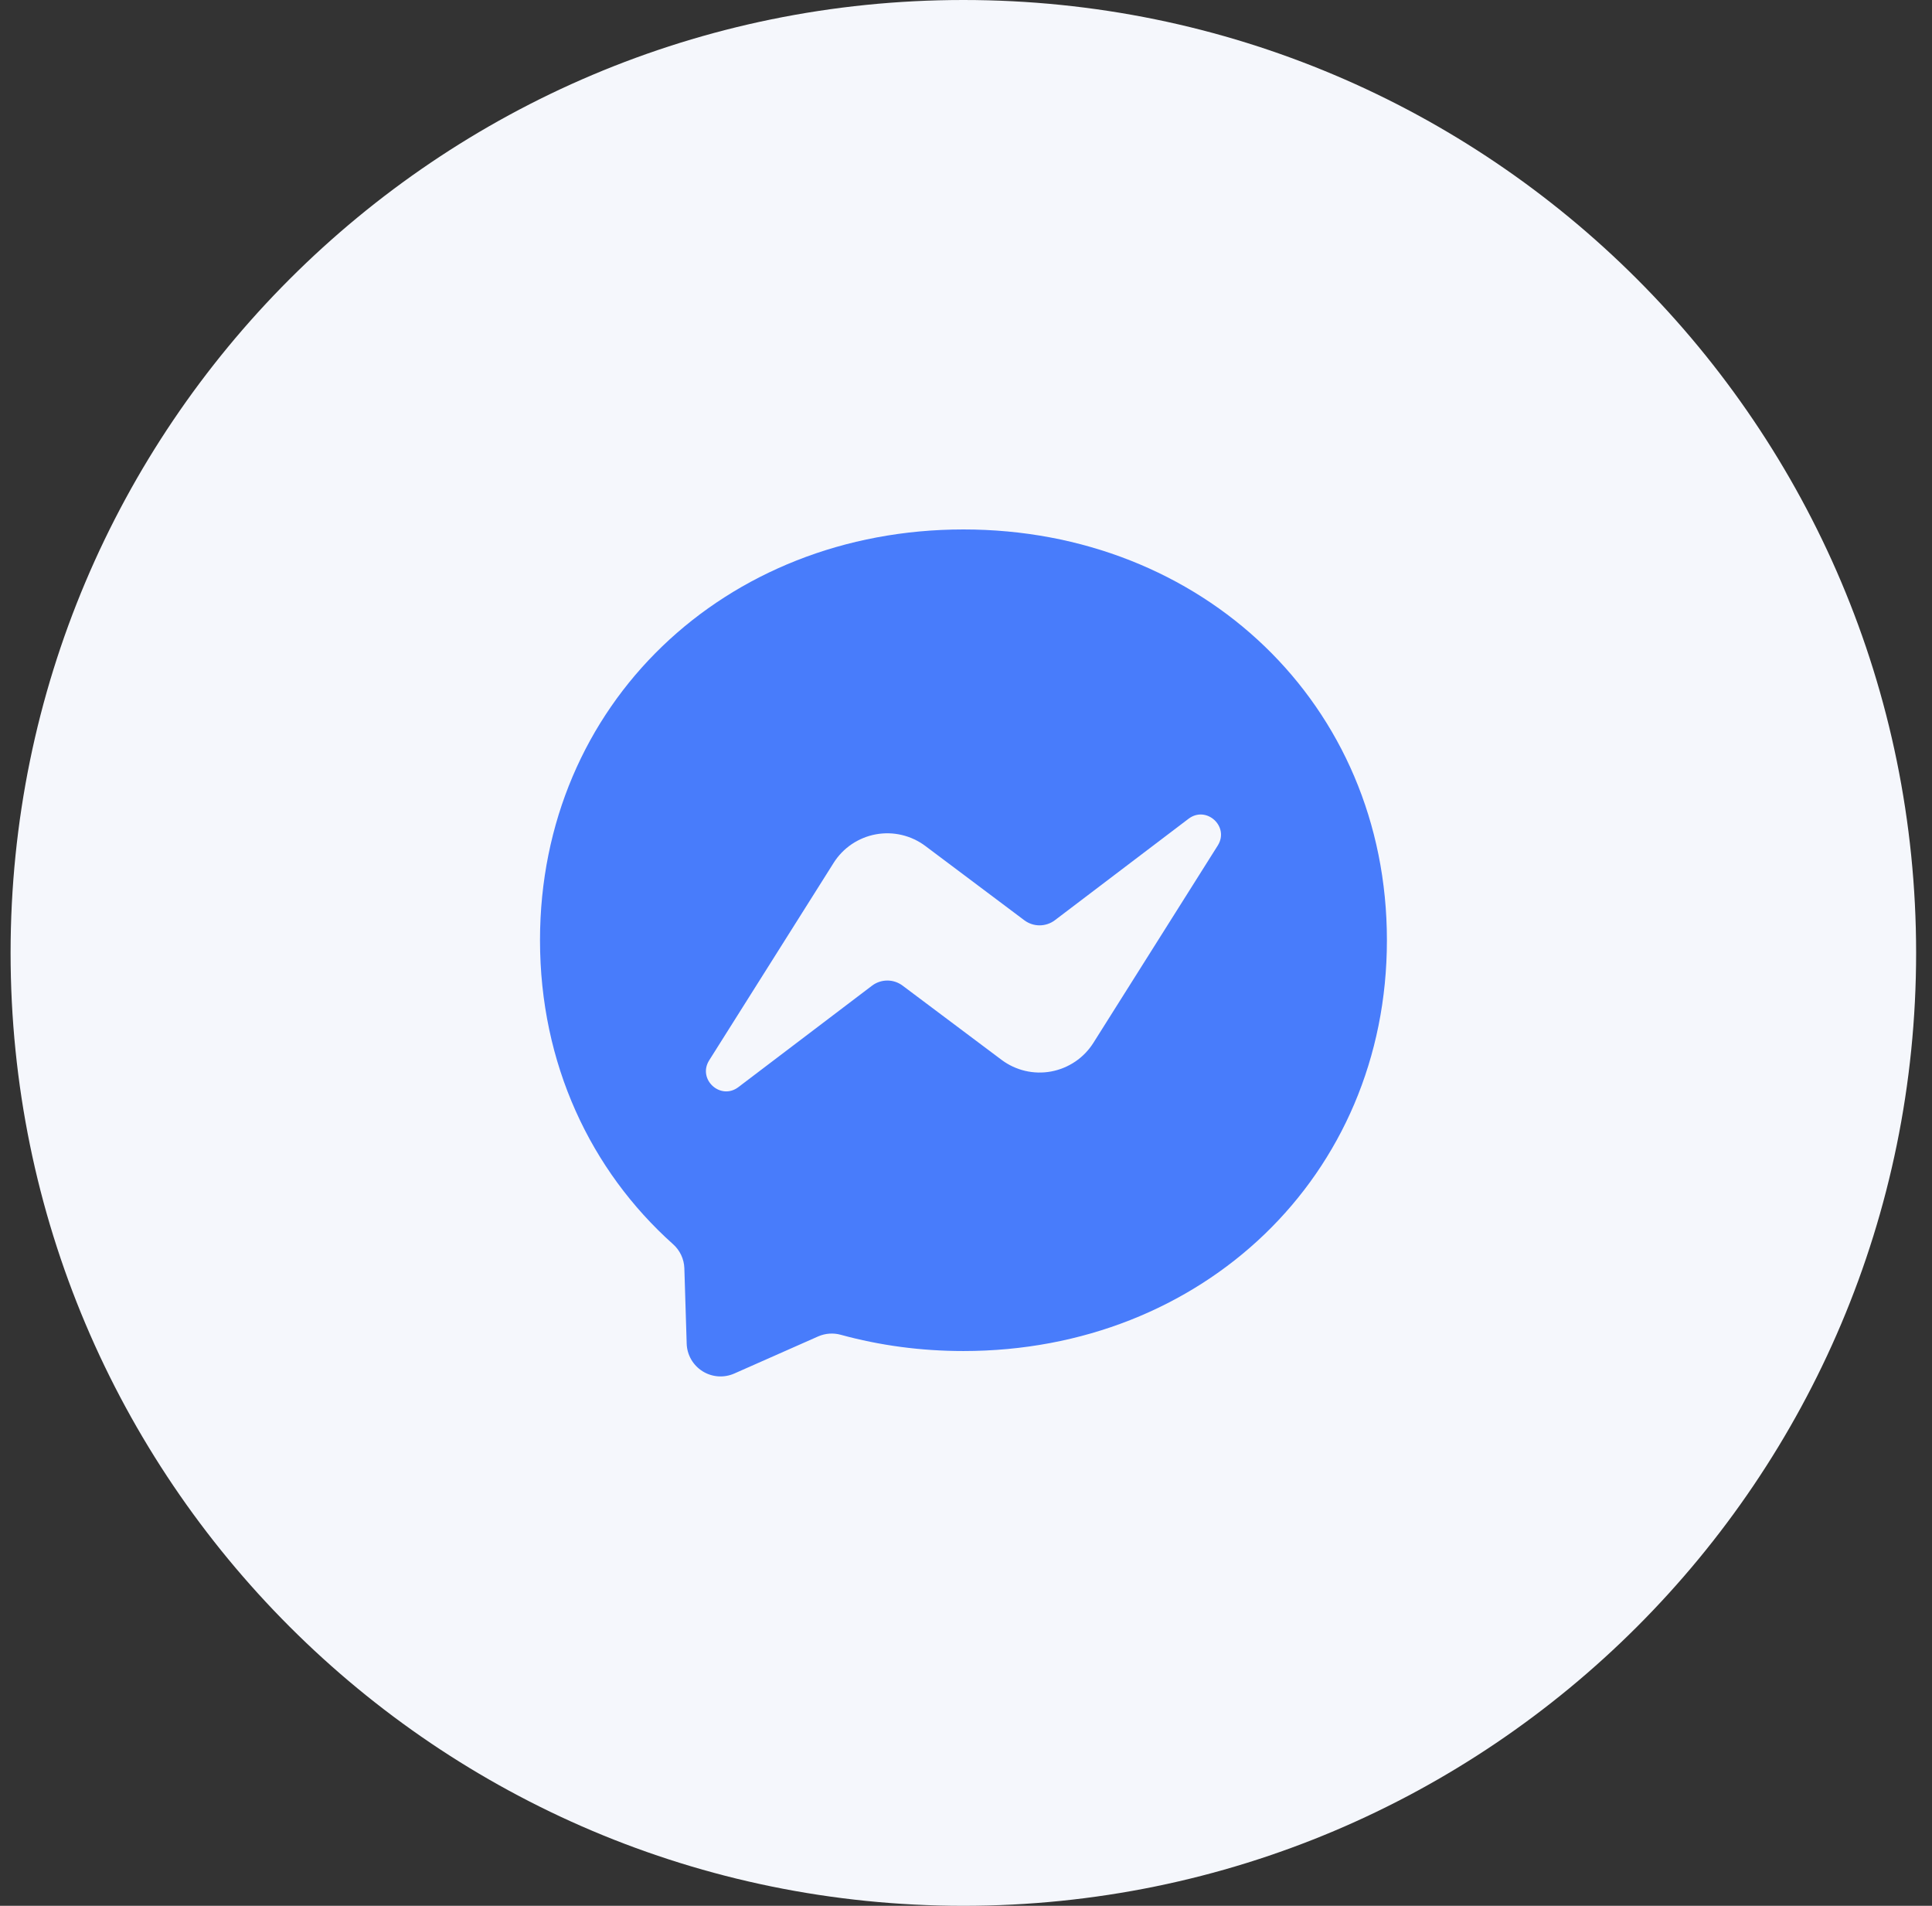 <svg width="73" height="72" viewBox="0 0 73 72" fill="none" xmlns="http://www.w3.org/2000/svg">
<rect x="0" y="0" width="73" height="72" fill="#333333" stroke="none"/>
<path d="M0.4 36C0.4 16.118 16.518 0 36.4 0C56.282 0 72.4 16.118 72.4 36C72.4 55.882 56.282 72 36.4 72C16.518 72 0.4 55.882 0.4 36Z" fill="#F5F7FC"/>
<g clip-path="url(#clip0_1339_14514)">
<rect width="32" height="32" transform="translate(20.4 20)" fill="white" fill-opacity="0.01"/>
<path d="M20.404 35.522C20.404 26.604 27.39 20.002 36.404 20.002C45.418 20.002 52.404 26.604 52.404 35.522C52.404 44.44 45.418 51.041 36.404 51.041C34.784 51.041 33.232 50.828 31.772 50.428C31.489 50.349 31.187 50.37 30.918 50.487L27.742 51.892C27.55 51.976 27.34 52.012 27.131 51.997C26.922 51.981 26.72 51.915 26.543 51.803C26.366 51.691 26.218 51.538 26.114 51.356C26.01 51.174 25.952 50.969 25.946 50.76L25.858 47.913C25.852 47.74 25.811 47.57 25.737 47.413C25.663 47.257 25.558 47.116 25.428 47.002C22.316 44.218 20.404 40.185 20.404 35.522ZM31.496 32.603L26.796 40.059C26.346 40.776 27.224 41.581 27.898 41.072L32.948 37.239C33.114 37.113 33.317 37.045 33.525 37.044C33.734 37.043 33.937 37.111 34.104 37.236L37.842 40.039C38.107 40.238 38.411 40.38 38.733 40.456C39.056 40.532 39.391 40.54 39.717 40.48C40.043 40.419 40.353 40.292 40.628 40.106C40.902 39.921 41.135 39.68 41.312 39.4L46.012 31.944C46.464 31.227 45.584 30.422 44.91 30.931L39.86 34.764C39.694 34.89 39.491 34.958 39.283 34.959C39.074 34.96 38.871 34.892 38.704 34.767L34.966 31.962C34.701 31.763 34.397 31.621 34.074 31.545C33.752 31.469 33.417 31.461 33.091 31.521C32.765 31.581 32.455 31.709 32.18 31.894C31.906 32.08 31.673 32.321 31.496 32.602V32.603Z" fill="#487CFB"/>
</g>
<defs>
<clipPath id="clip0_1339_14514">
<rect width="32" height="32" fill="white" transform="translate(20.4 20)"/>
</clipPath>
</defs>
</svg>
